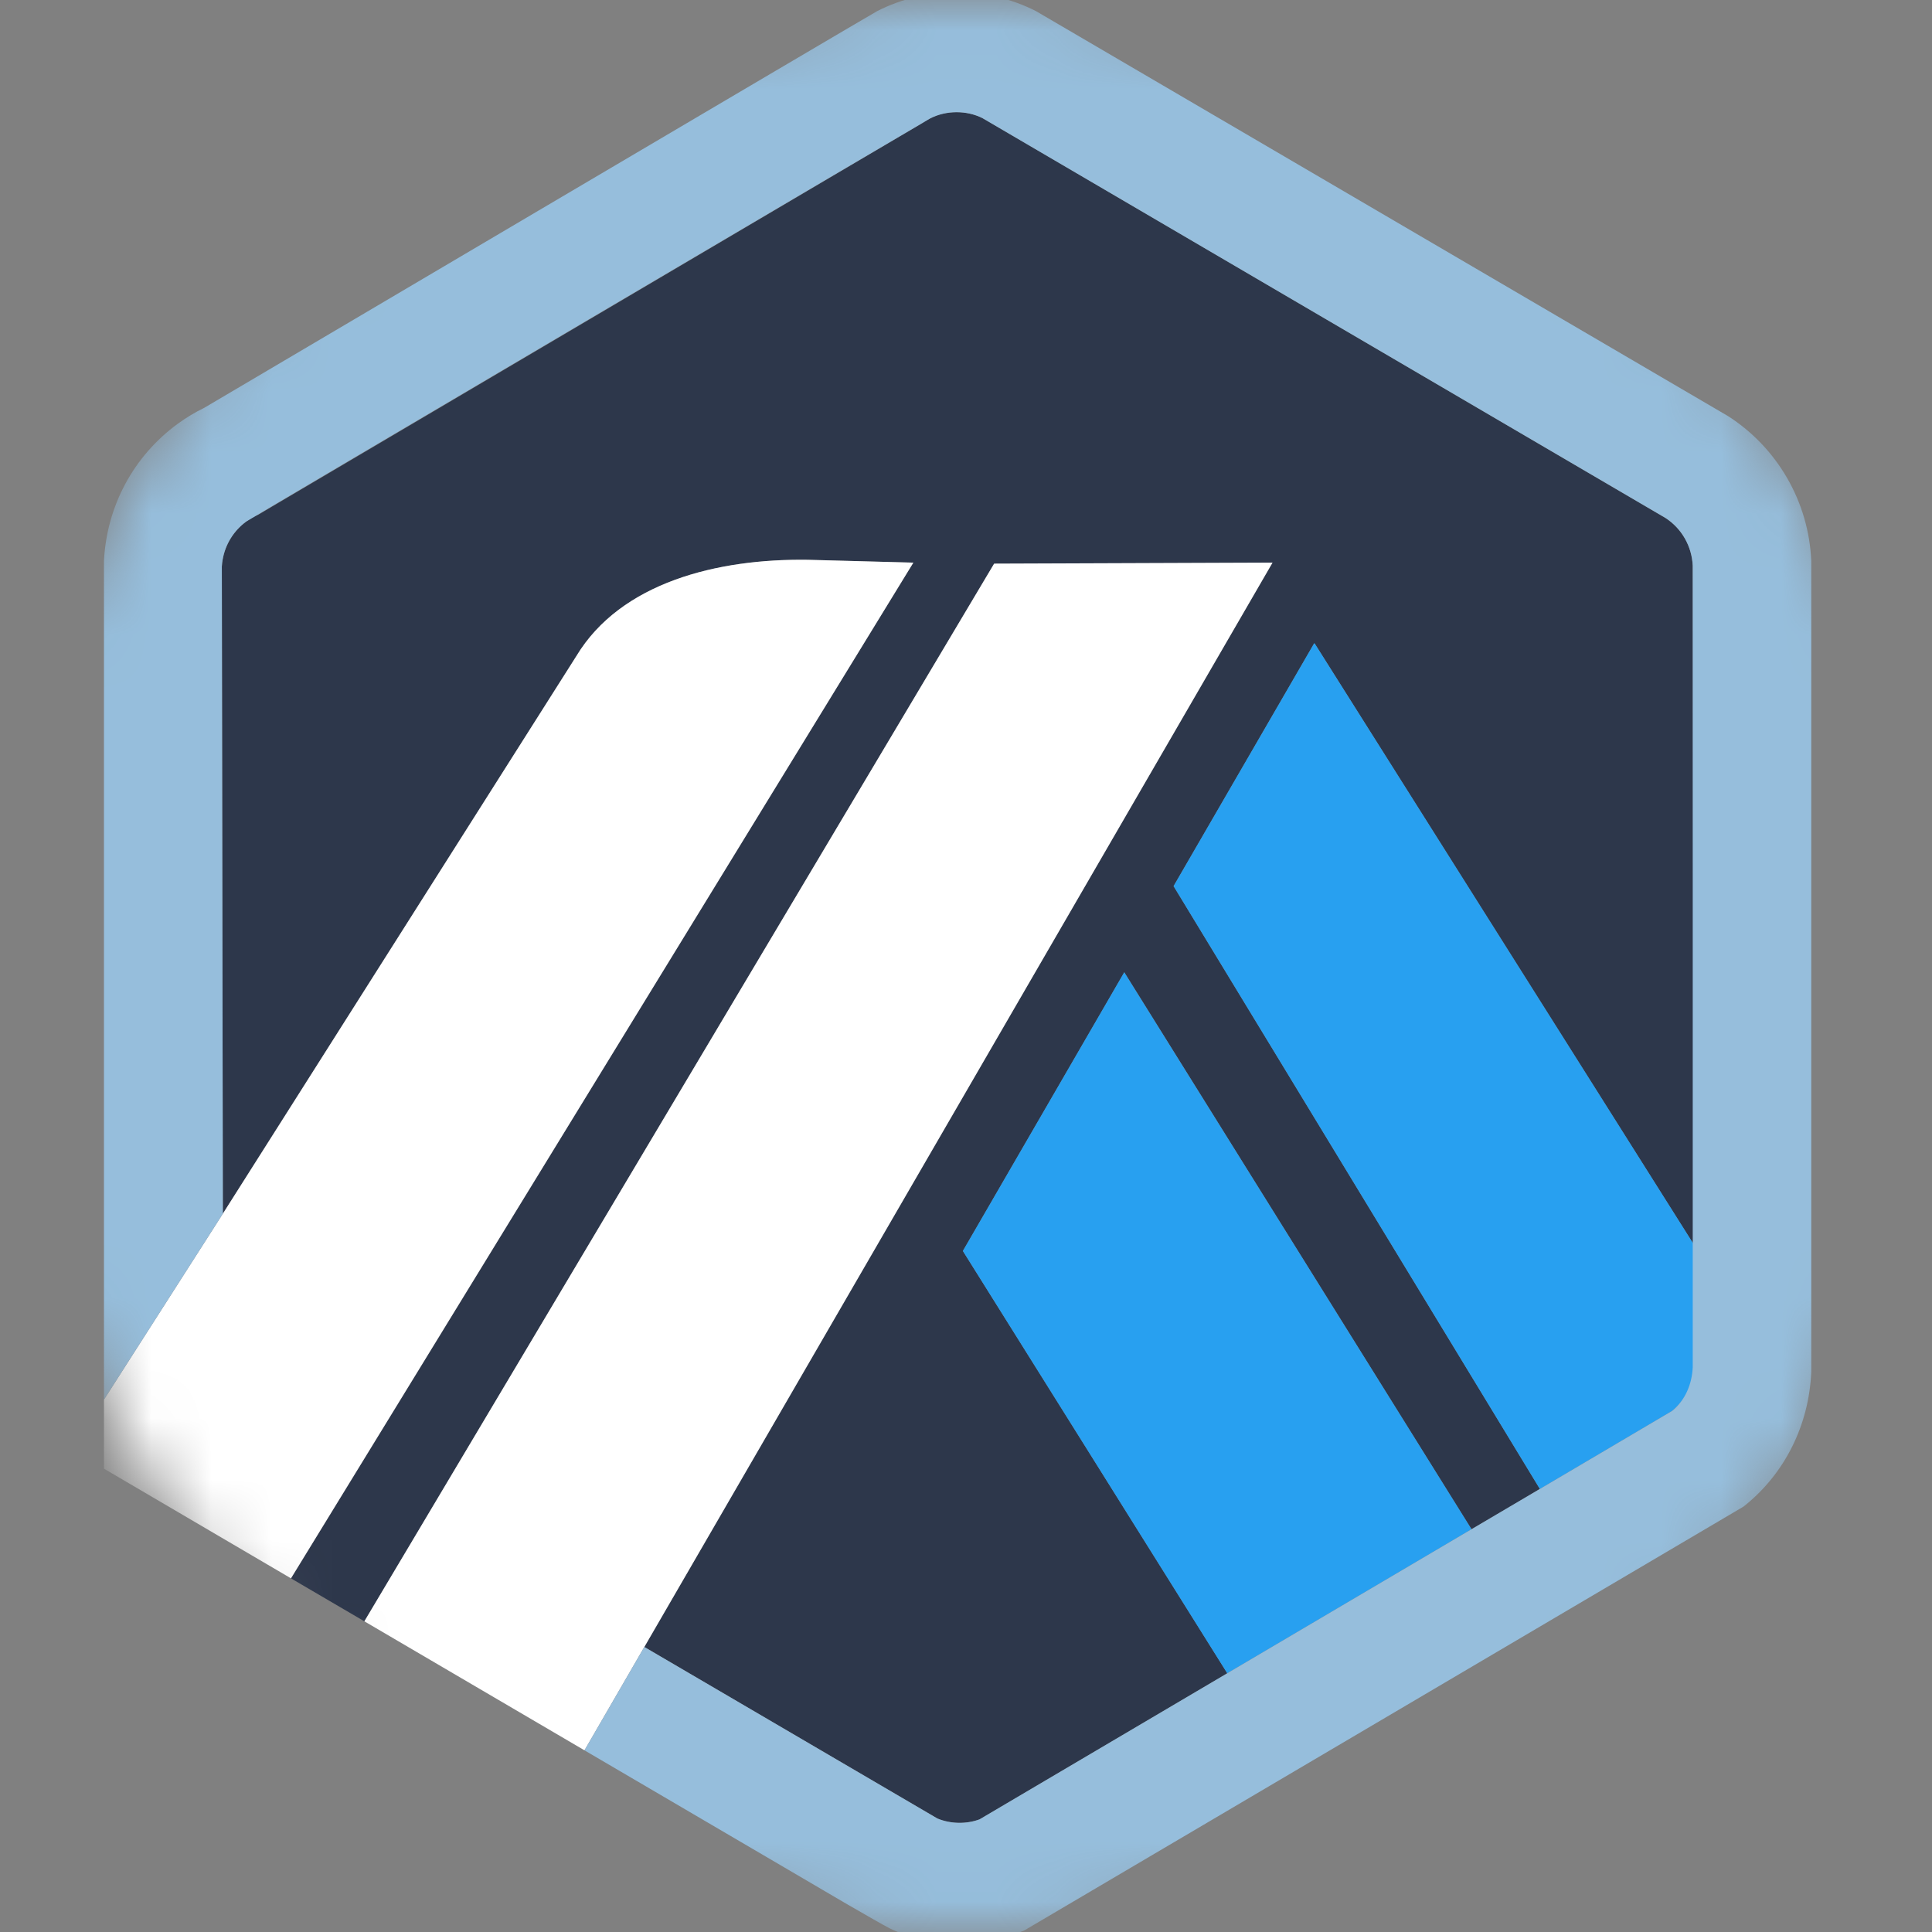 <svg width="32" height="32" viewBox="0 0 32 32" fill="none" xmlns="http://www.w3.org/2000/svg">
<rect x="0" y="0" width="32" height="32" fill="#808080" stroke="none"/>
<mask id="mask0_269_1183" style="mask-type:alpha" maskUnits="userSpaceOnUse" x="0" y="0" width="32" height="32">
<circle cx="16" cy="16" r="16" fill="#D08E38"/>
</mask>
<g mask="url(#mask0_269_1183)">
<path d="M19.438 14.677L21.77 10.65L28.054 20.612L28.057 22.523L28.037 9.369C28.022 9.047 27.854 8.753 27.586 8.58L16.272 1.956C16.007 1.824 15.671 1.825 15.407 1.961C15.371 1.979 15.338 1.998 15.306 2.02L15.267 2.045L4.284 8.522L4.241 8.542C4.187 8.567 4.131 8.6 4.079 8.638C3.871 8.79 3.733 9.014 3.688 9.266C3.681 9.305 3.676 9.343 3.674 9.383L3.691 20.102L9.545 10.869C10.282 9.645 11.888 9.251 13.378 9.272L15.128 9.319L4.82 26.143L6.035 26.854L16.466 9.336L21.077 9.319L10.672 27.279L15.008 29.817L15.527 30.121C15.746 30.211 16.004 30.216 16.225 30.135L27.698 23.368L25.505 24.662L19.438 14.677ZM20.328 27.715L15.948 20.72L18.622 16.104L24.373 25.329L20.328 27.715Z" fill="#2D374B"/>
<path d="M15.948 20.72L20.327 27.715L24.373 25.329L18.621 16.104L15.948 20.72Z" fill="#28A0F0"/>
<path d="M28.057 22.523L28.054 20.611L21.77 10.65L19.438 14.677L25.505 24.662L27.698 23.368C27.913 23.19 28.044 22.929 28.057 22.648L28.057 22.523Z" fill="#28A0F0"/>
<path d="M1.722 24.326L4.819 26.142L15.128 9.319L13.378 9.272C11.887 9.251 10.282 9.645 9.545 10.869L3.691 20.103L1.722 23.182V24.326Z" fill="white"/>
<path d="M21.077 9.319L16.466 9.336L6.035 26.854L9.681 28.991L10.672 27.279L21.077 9.319Z" fill="white"/>
<path d="M30 9.295C29.961 8.314 29.439 7.415 28.622 6.892L17.159 0.184C16.35 -0.23 15.339 -0.231 14.529 0.184C14.433 0.233 3.381 6.756 3.381 6.756C3.228 6.83 3.081 6.919 2.943 7.02C2.213 7.553 1.768 8.38 1.722 9.289V23.182L3.691 20.103L3.674 9.383C3.676 9.344 3.681 9.305 3.688 9.267C3.732 9.015 3.871 8.79 4.079 8.638C4.131 8.6 15.371 1.979 15.407 1.961C15.671 1.826 16.007 1.824 16.272 1.956L27.586 8.579C27.854 8.753 28.022 9.047 28.037 9.369V22.648C28.023 22.929 27.913 23.19 27.698 23.368L25.505 24.662L24.373 25.329L20.327 27.715L16.225 30.134C16.004 30.216 15.745 30.211 15.526 30.12L10.672 27.279L9.681 28.991L14.043 31.547C14.187 31.63 14.316 31.704 14.421 31.764C14.584 31.858 14.696 31.92 14.735 31.939C15.045 32.093 15.491 32.182 15.893 32.182C16.262 32.182 16.621 32.113 16.961 31.977L28.878 24.954C29.561 24.415 29.964 23.602 30 22.721V9.295Z" fill="#96BEDC"/>
</g>
</svg>

